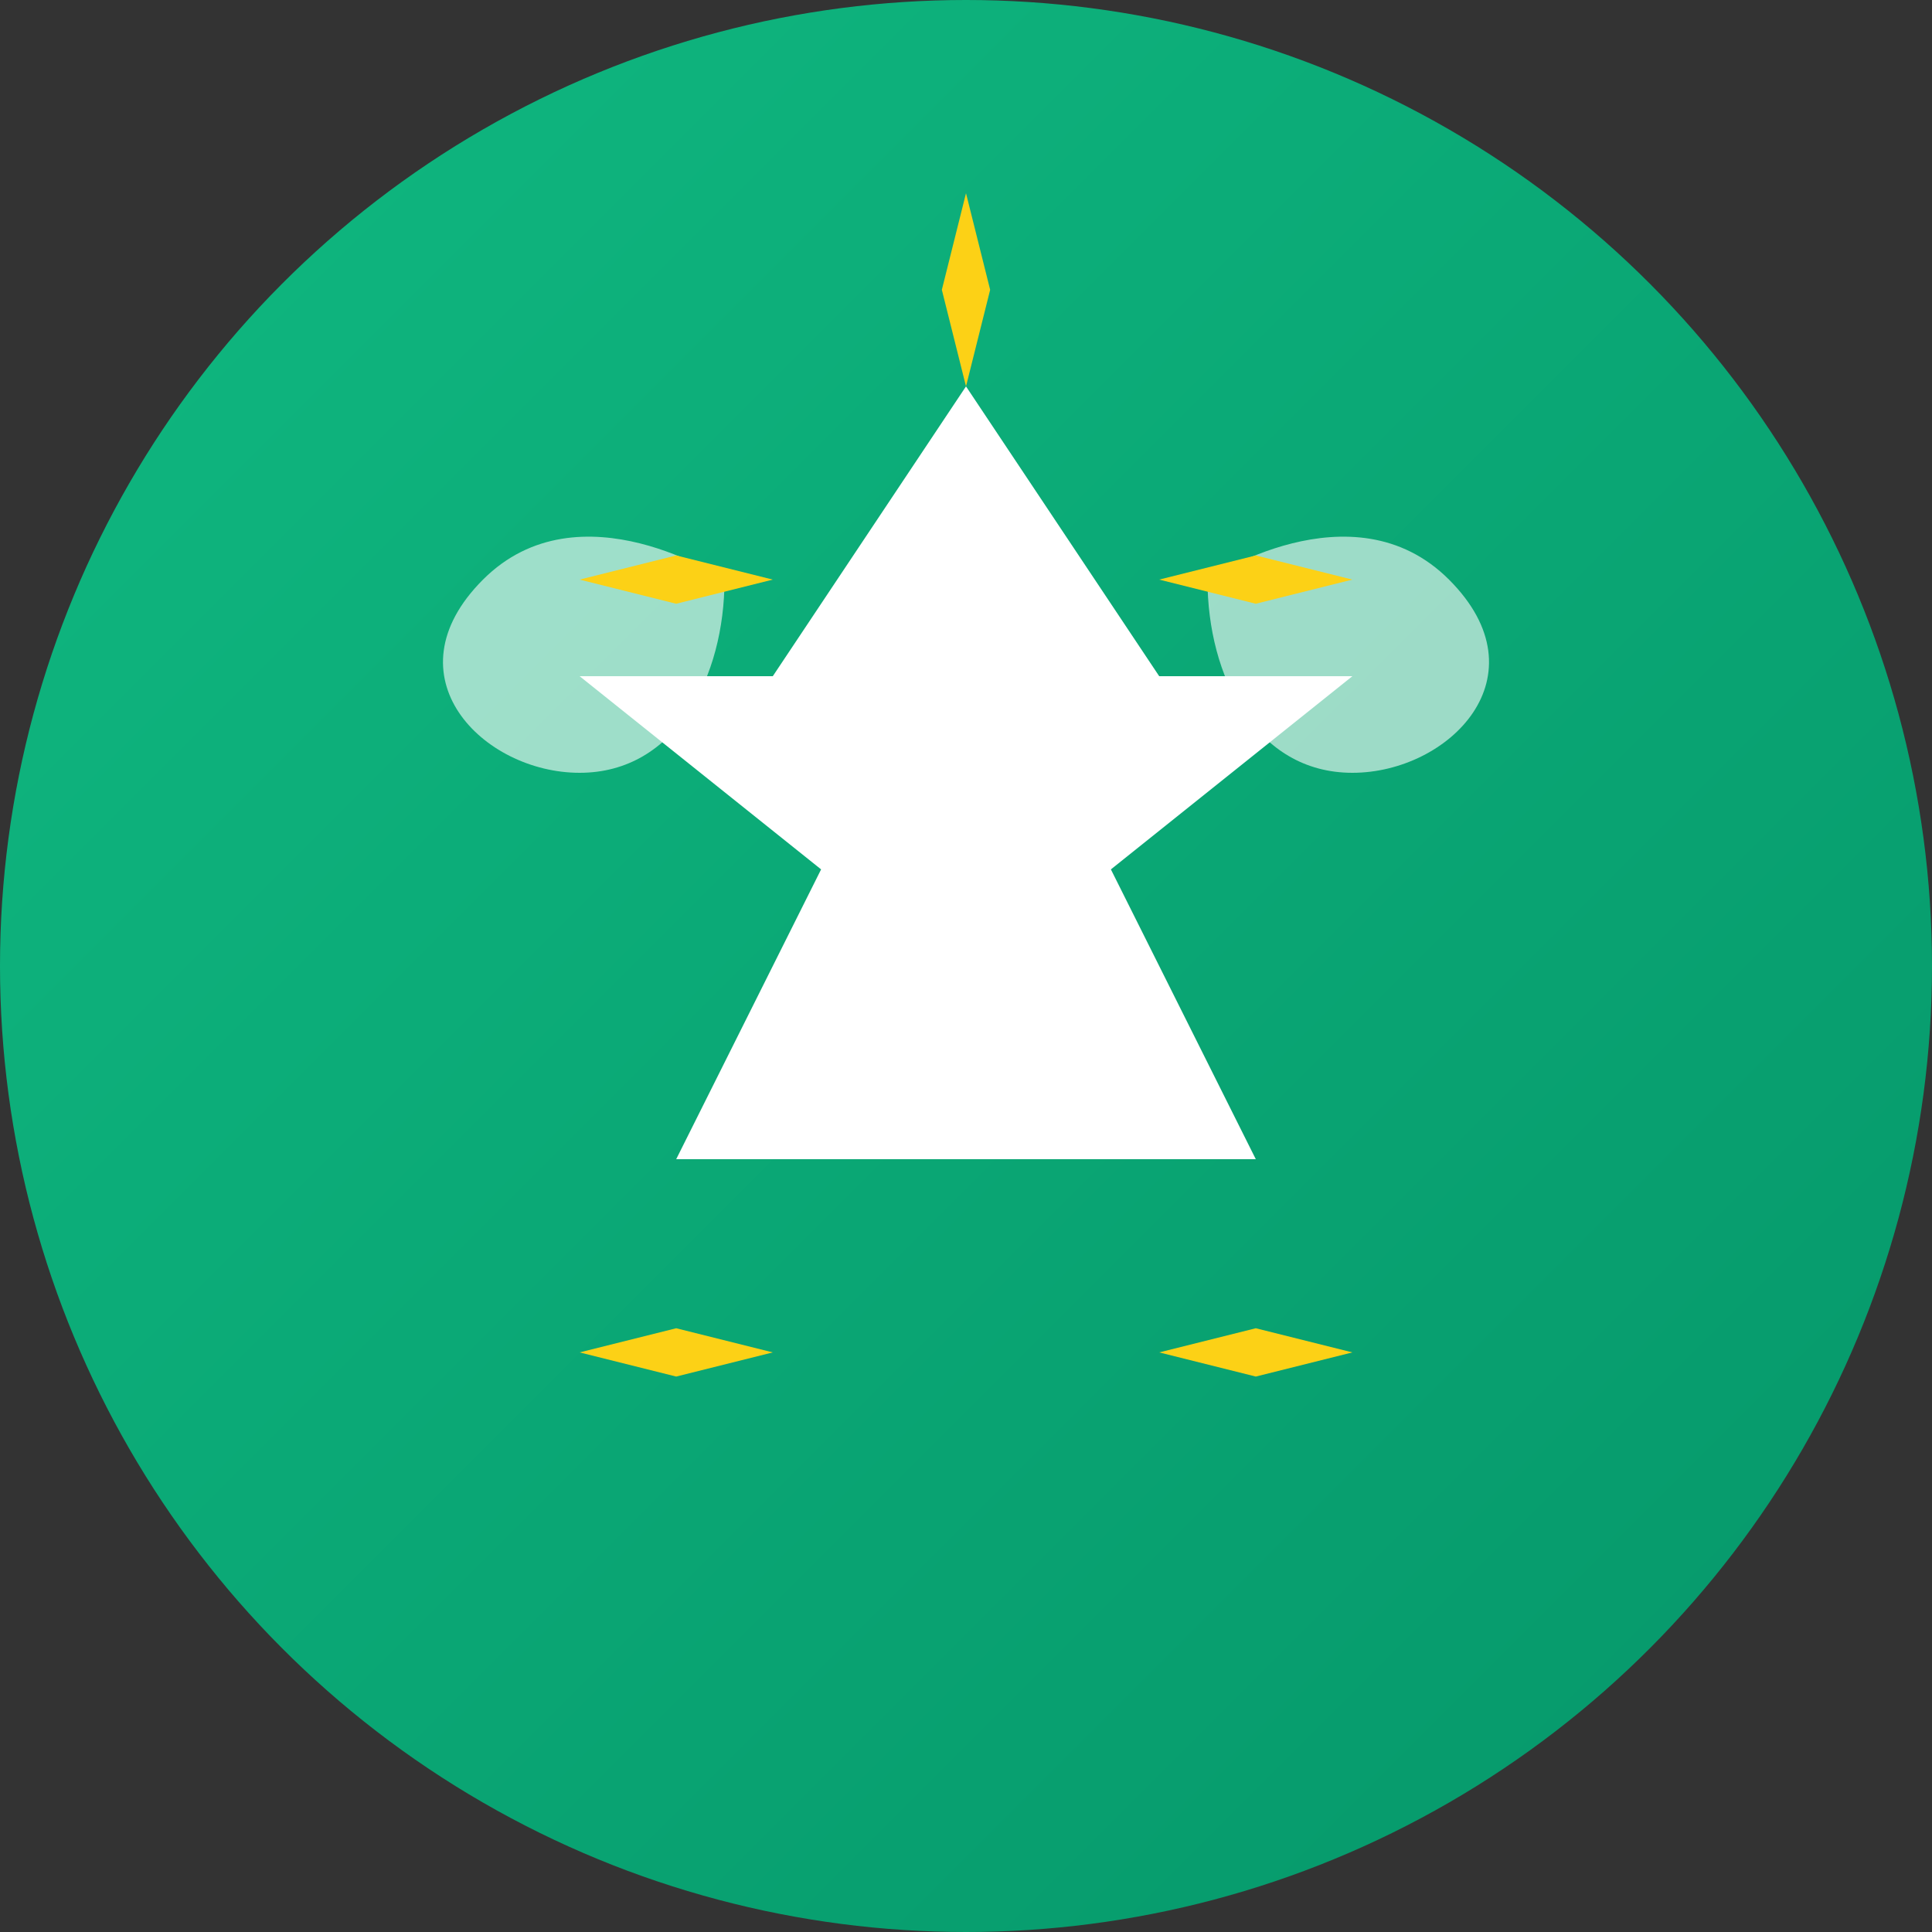 <svg width="40" height="40" viewBox="0 0 40 40" fill="none" xmlns="http://www.w3.org/2000/svg">
  <rect x="0" y="0" width="40" height="40" fill="#333333" stroke="none"/>
  <!-- Background circle with gradient -->
  <circle cx="20" cy="20" r="20" fill="url(#logoGradient)"/>
  
  <!-- Seedling/Plant icon -->
  <path d="M20 8L24 14H28L23 18L26 24H20L14 24L17 18L12 14H16L20 8Z" fill="white"/>
  
  <!-- Rice grain details -->
  <ellipse cx="18" cy="16" rx="1.5" ry="3" fill="rgba(255,255,255,0.8)" transform="rotate(-15 18 16)"/>
  <ellipse cx="22" cy="16" rx="1.5" ry="3" fill="rgba(255,255,255,0.8)" transform="rotate(15 22 16)"/>
  <ellipse cx="20" cy="20" rx="1.5" ry="3" fill="rgba(255,255,255,0.8)"/>
  
  <!-- Leaf elements -->
  <path d="M15 12C15 12 12 10 10 12C8 14 10 16 12 16C14 16 15 14 15 12Z" fill="rgba(255,255,255,0.6)"/>
  <path d="M25 12C25 12 28 10 30 12C32 14 30 16 28 16C26 16 25 14 25 12Z" fill="rgba(255,255,255,0.6)"/>
  
  <!-- Philippine sun rays (simplified) -->
  <path d="M20 4L20.5 6L20 8L19.5 6L20 4Z" fill="#FCD116"/>
  <path d="M28 12L26 12.5L24 12L26 11.5L28 12Z" fill="#FCD116"/>
  <path d="M28 28L26 27.5L24 28L26 28.5L28 28Z" fill="#FCD116"/>
  <path d="M12 28L14 27.5L16 28L14 28.5L12 28Z" fill="#FCD116"/>
  <path d="M12 12L14 12.5L16 12L14 11.5L12 12Z" fill="#FCD116"/>
  
  <!-- Gradient definition -->
  <defs>
    <linearGradient id="logoGradient" x1="0%" y1="0%" x2="100%" y2="100%">
      <stop offset="0%" style="stop-color:#10B981;stop-opacity:1" />
      <stop offset="100%" style="stop-color:#059669;stop-opacity:1" />
    </linearGradient>
  </defs>
</svg>